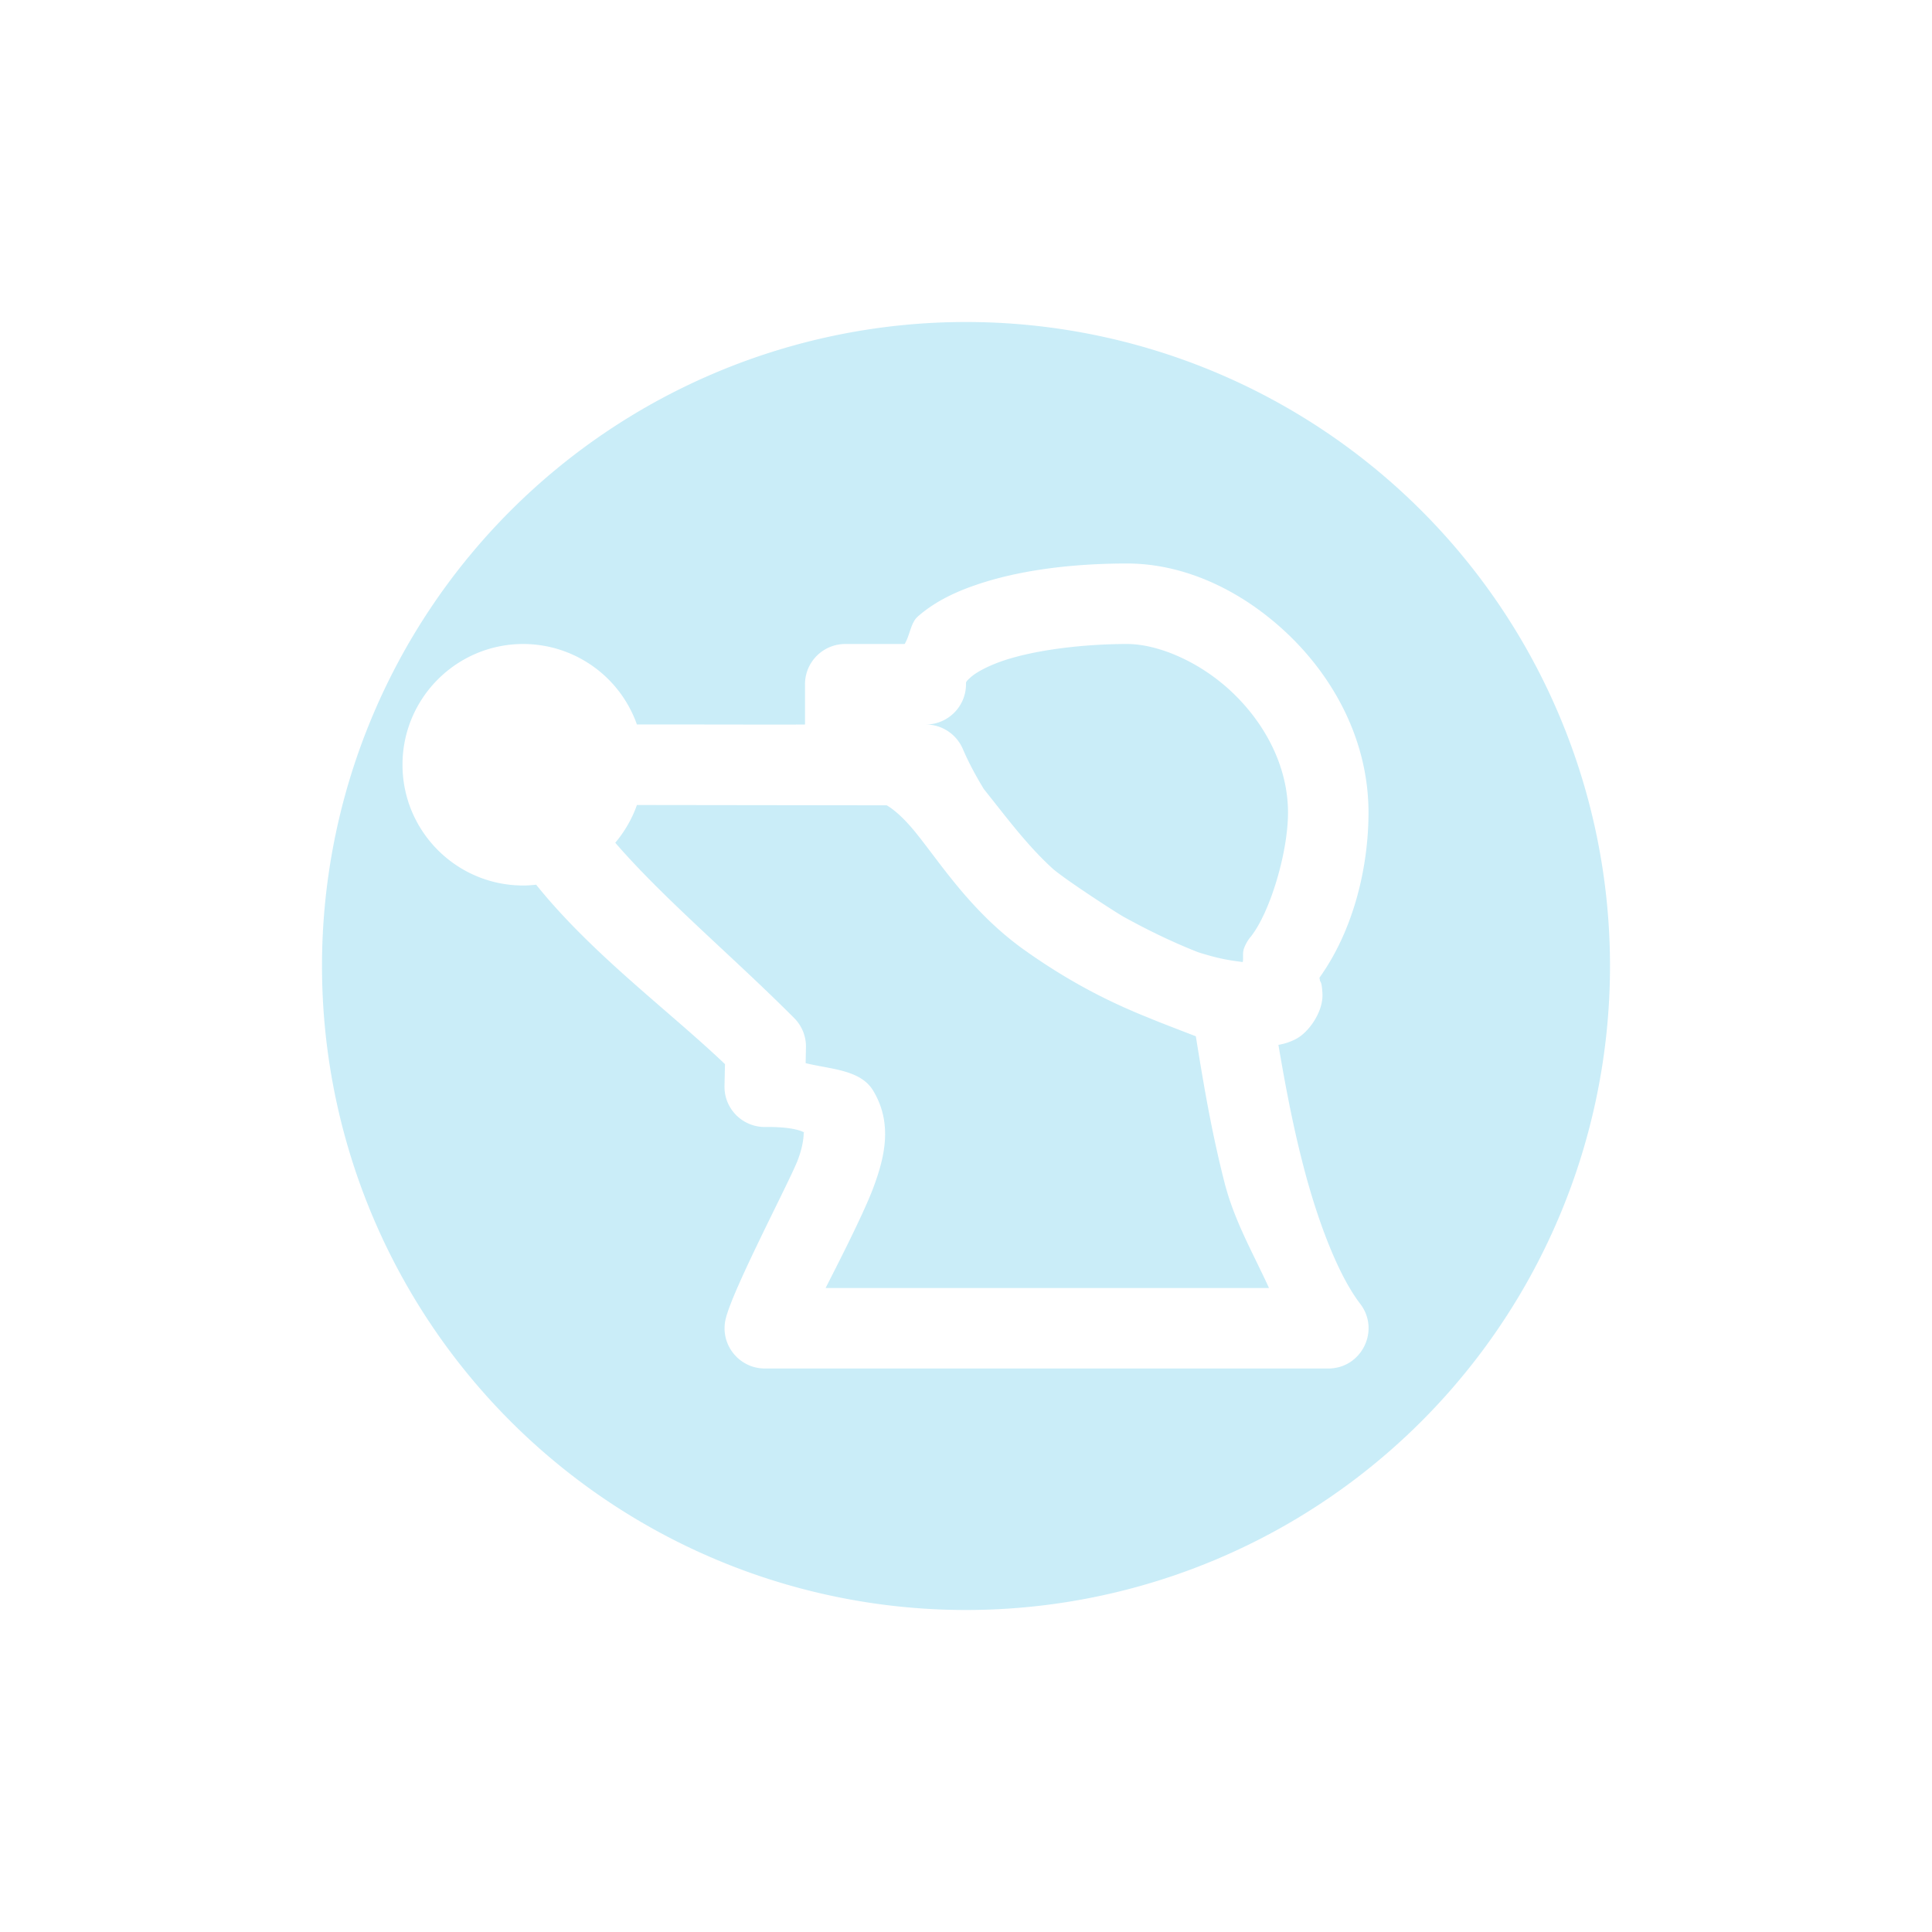 <svg xmlns="http://www.w3.org/2000/svg" width="24" height="24" version="1.1">
 <defs>
  <style id="current-color-scheme" type="text/css">
   .ColorScheme-Text { color:#4ec2e8; } .ColorScheme-Highlight { color:#4285f4; }
  </style>
 </defs>
 <g transform="matrix(1,0,0,1,1,1)">
  <path style="opacity:0.3;fill:currentColor" class="ColorScheme-Text" d="M 11,3 A 8,8 0 0 0 3,11 8,8 0 0 0 11,19 8,8 0 0 0 19,11 8,8 0 0 0 11,3 Z M 13,6 C 13.734,6 14.455,6.351 15.02,6.898 15.584,7.445 16,8.216 16,9.094 16,9.783 15.81,10.56 15.391,11.145 15.391,11.145 15.393,11.164 15.398,11.184 15.404,11.203 15.42,11.196 15.428,11.344 15.439,11.565 15.262,11.821 15.1,11.906 15.022,11.947 14.951,11.967 14.881,11.98 14.958,12.432 15.049,12.93 15.18,13.441 15.361,14.153 15.62,14.835 15.896,15.195 16.15,15.525 15.914,16.002 15.498,16 H 8.5 C 8.179,15.999 7.941,15.7 8.014,15.387 8.1,15.015 8.817,13.661 8.912,13.406 9.007,13.152 8.974,13.037 8.99,13.064 9.007,13.092 8.953,12.995 8.506,13 8.223,13.003 7.993,12.771 8,12.488 L 8.006,12.219 C 7.301,11.548 6.355,10.854 5.66,9.99 5.607,9.996 5.553,10 5.5,10 4.672,10 4,9.328 4,8.5 4,7.672 4.672,7 5.5,7 6.135,7.001 6.7,7.401 6.912,8 7.193,7.998 8.798,8.003 9,8 V 7.5 C 9,7.224 9.224,7 9.5,7 H 10.238 C 10.305,6.889 10.312,6.737 10.402,6.658 10.625,6.463 10.889,6.343 11.172,6.25 11.737,6.065 12.397,6 13,6 Z M 13,7 C 12.476,7 11.885,7.069 11.482,7.201 11.281,7.267 11.132,7.349 11.062,7.41 10.994,7.471 11,7.473 11,7.5 11,7.776 10.776,8 10.5,8 10.701,8 10.882,8.12 10.961,8.305 11.035,8.478 11.124,8.641 11.221,8.801 11.499,9.149 11.763,9.507 12.084,9.797 12.259,9.944 12.859,10.333 12.955,10.387 13.238,10.543 13.539,10.693 13.881,10.828 14.169,10.92 14.301,10.932 14.438,10.951 14.449,10.887 14.43,10.84 14.457,10.771 14.476,10.724 14.502,10.678 14.535,10.639 14.774,10.342 15,9.595 15,9.094 15,8.535 14.728,8.008 14.324,7.617 13.921,7.226 13.392,7 13,7 Z M 6.912,9 C 6.852,9.171 6.76,9.33 6.643,9.469 7.249,10.169 8.103,10.882 8.865,11.646 8.962,11.743 9.015,11.875 9.012,12.012 L 9.008,12.207 C 9.32,12.283 9.689,12.288 9.846,12.547 10.098,12.964 9.983,13.394 9.848,13.756 9.713,14.118 9.294,14.923 9.256,15 H 14.764 C 14.567,14.569 14.333,14.167 14.211,13.689 14.038,13.012 13.938,12.384 13.855,11.873 13.855,11.873 13.375,11.689 13.295,11.654 12.881,11.489 12.356,11.25 11.725,10.801 11.049,10.32 10.662,9.689 10.35,9.312 10.21,9.145 10.102,9.056 10.016,9.004 Z"/>
 </g>
</svg>
